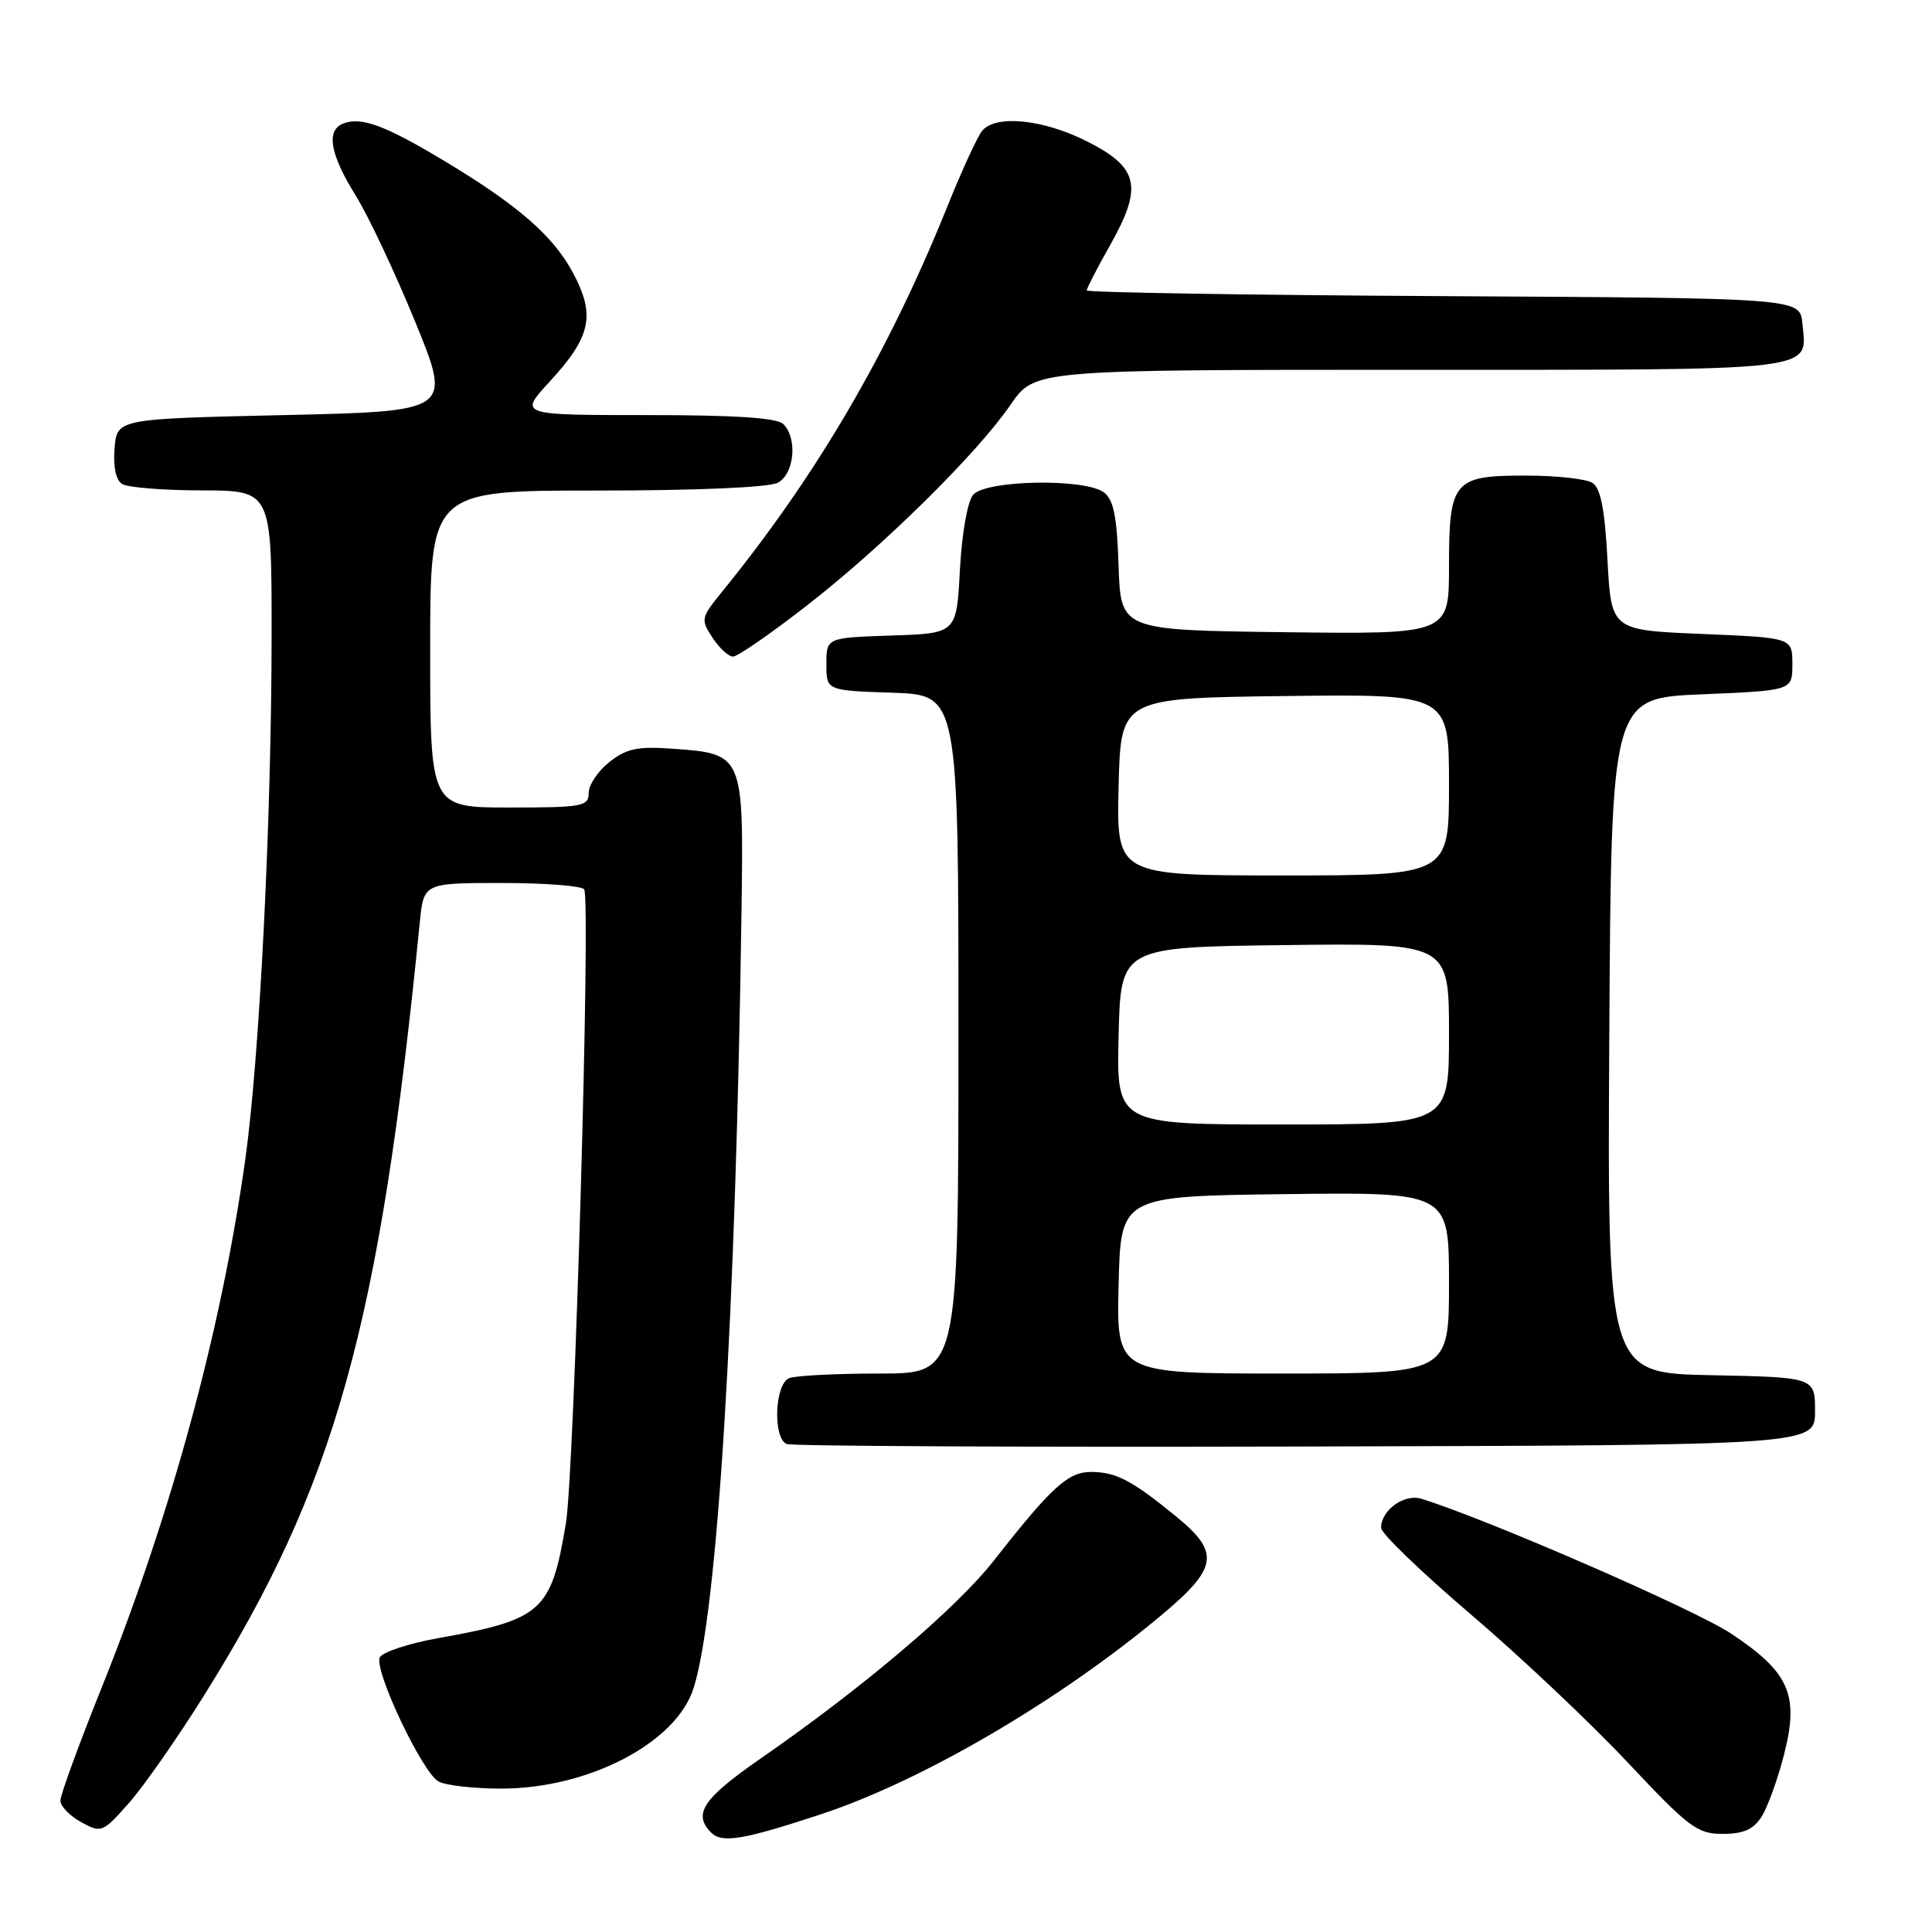 <?xml version="1.0" encoding="UTF-8" standalone="no"?>
<!DOCTYPE svg PUBLIC "-//W3C//DTD SVG 1.1//EN" "http://www.w3.org/Graphics/SVG/1.1/DTD/svg11.dtd" >
<svg xmlns="http://www.w3.org/2000/svg" xmlns:xlink="http://www.w3.org/1999/xlink" version="1.1" viewBox="0 0 256 256">
 <g >
 <path fill="currentColor"
d=" M 108.78 240.40 C 122.16 235.98 140.17 225.46 153.75 214.14 C 161.41 207.75 161.72 205.74 155.82 200.92 C 150.00 196.17 147.93 195.08 144.67 195.04 C 141.55 195.00 139.42 196.93 131.67 206.81 C 126.69 213.15 114.36 223.61 100.75 233.04 C 93.15 238.31 91.77 240.37 94.23 242.83 C 95.67 244.27 98.50 243.79 108.78 240.40 Z  M 26.99 224.73 C 44.41 196.93 50.32 175.79 55.62 122.25 C 56.14 117.00 56.14 117.00 66.51 117.00 C 72.22 117.00 77.12 117.38 77.41 117.85 C 78.30 119.30 76.11 195.10 74.98 201.88 C 73.04 213.52 71.84 214.60 58.13 217.05 C 54.10 217.77 50.58 218.94 50.31 219.64 C 49.60 221.48 56.00 234.93 58.11 236.06 C 59.08 236.58 62.81 237.00 66.40 237.00 C 77.98 237.00 89.59 230.95 91.90 223.70 C 95.08 213.69 97.50 174.43 98.26 120.30 C 98.54 100.03 98.48 99.88 89.28 99.22 C 84.47 98.87 83.04 99.17 80.75 100.97 C 79.24 102.17 78.00 104.01 78.00 105.07 C 78.00 106.85 77.20 107.00 67.50 107.00 C 57.00 107.00 57.00 107.00 57.00 86.00 C 57.00 65.00 57.00 65.00 79.07 65.00 C 92.36 65.00 101.90 64.59 103.07 63.96 C 105.26 62.79 105.70 58.10 103.80 56.20 C 102.96 55.36 97.51 55.00 85.67 55.00 C 68.75 55.00 68.75 55.00 72.84 50.56 C 78.30 44.63 78.92 41.80 75.97 36.24 C 73.31 31.22 68.56 27.11 58.50 21.10 C 50.94 16.58 47.85 15.46 45.50 16.36 C 43.18 17.25 43.71 20.40 47.10 25.86 C 48.81 28.60 52.37 36.17 55.03 42.67 C 59.86 54.50 59.86 54.50 37.68 55.00 C 15.50 55.50 15.50 55.50 15.18 59.40 C 14.98 61.84 15.35 63.61 16.18 64.13 C 16.91 64.59 21.66 64.98 26.75 64.98 C 36.00 65.00 36.00 65.00 35.99 84.25 C 35.97 108.77 34.39 140.19 32.50 153.65 C 29.33 176.24 22.71 200.59 13.50 223.55 C 10.47 231.08 8.00 237.86 8.00 238.59 C 8.00 239.33 9.24 240.61 10.75 241.44 C 13.43 242.91 13.59 242.85 17.04 238.96 C 18.99 236.77 23.47 230.36 26.99 224.73 Z  M 233.40 240.75 C 234.20 239.51 235.53 235.84 236.37 232.59 C 238.43 224.59 237.15 221.62 229.38 216.46 C 224.60 213.28 197.10 201.31 188.36 198.60 C 186.07 197.89 183.00 200.10 183.00 202.45 C 183.00 203.18 188.33 208.31 194.84 213.87 C 201.36 219.42 210.71 228.25 215.63 233.48 C 223.79 242.17 224.89 243.00 228.26 243.00 C 231.00 243.00 232.33 242.42 233.40 240.75 Z  M 240.50 187.00 C 240.50 182.50 240.50 182.50 226.74 182.22 C 212.98 181.94 212.98 181.94 213.24 137.22 C 213.50 92.50 213.50 92.50 225.50 92.00 C 237.50 91.50 237.50 91.50 237.50 88.00 C 237.50 84.50 237.50 84.50 225.50 84.00 C 213.50 83.50 213.50 83.50 213.00 74.21 C 212.64 67.45 212.09 64.66 211.00 63.98 C 210.18 63.46 206.27 63.02 202.32 63.02 C 192.58 62.99 192.00 63.67 192.00 75.09 C 192.00 84.04 192.00 84.04 170.25 83.77 C 148.50 83.50 148.50 83.50 148.22 75.00 C 148.01 68.47 147.56 66.21 146.28 65.25 C 143.75 63.35 130.58 63.60 128.94 65.57 C 128.19 66.47 127.45 70.73 127.19 75.54 C 126.75 83.93 126.75 83.93 118.13 84.21 C 109.50 84.50 109.50 84.50 109.50 88.00 C 109.50 91.50 109.50 91.50 118.25 91.79 C 127.00 92.08 127.00 92.08 127.00 137.04 C 127.00 182.00 127.00 182.00 116.58 182.00 C 110.85 182.00 105.45 182.27 104.58 182.61 C 102.65 183.35 102.37 190.58 104.25 191.34 C 104.94 191.62 135.88 191.77 173.00 191.67 C 240.50 191.50 240.50 191.50 240.50 187.00 Z  M 106.86 80.28 C 116.96 72.44 129.43 60.15 133.93 53.60 C 137.10 49.00 137.10 49.00 186.93 49.00 C 241.78 49.00 239.44 49.28 238.82 42.82 C 238.50 39.50 238.50 39.50 191.25 39.24 C 165.26 39.10 144.00 38.75 144.00 38.48 C 144.00 38.20 145.38 35.52 147.07 32.53 C 151.47 24.74 150.92 22.22 144.07 18.75 C 138.25 15.80 131.94 15.16 130.14 17.33 C 129.53 18.06 127.43 22.63 125.48 27.48 C 117.70 46.78 108.19 63.03 95.63 78.47 C 92.88 81.85 92.83 82.09 94.41 84.50 C 95.31 85.87 96.53 87.00 97.13 87.00 C 97.73 87.00 102.10 83.98 106.86 80.28 Z  M 148.22 170.25 C 148.50 158.50 148.50 158.50 170.25 158.23 C 192.00 157.96 192.00 157.96 192.00 169.98 C 192.00 182.00 192.00 182.00 169.97 182.00 C 147.94 182.00 147.94 182.00 148.22 170.25 Z  M 148.22 137.25 C 148.50 125.50 148.50 125.50 170.25 125.23 C 192.00 124.96 192.00 124.96 192.00 136.98 C 192.00 149.00 192.00 149.00 169.97 149.00 C 147.94 149.00 147.94 149.00 148.22 137.25 Z  M 148.22 104.25 C 148.50 92.50 148.50 92.50 170.25 92.23 C 192.00 91.96 192.00 91.96 192.00 103.98 C 192.00 116.00 192.00 116.00 169.97 116.00 C 147.94 116.00 147.94 116.00 148.22 104.25 Z "/>
</g>
</svg>